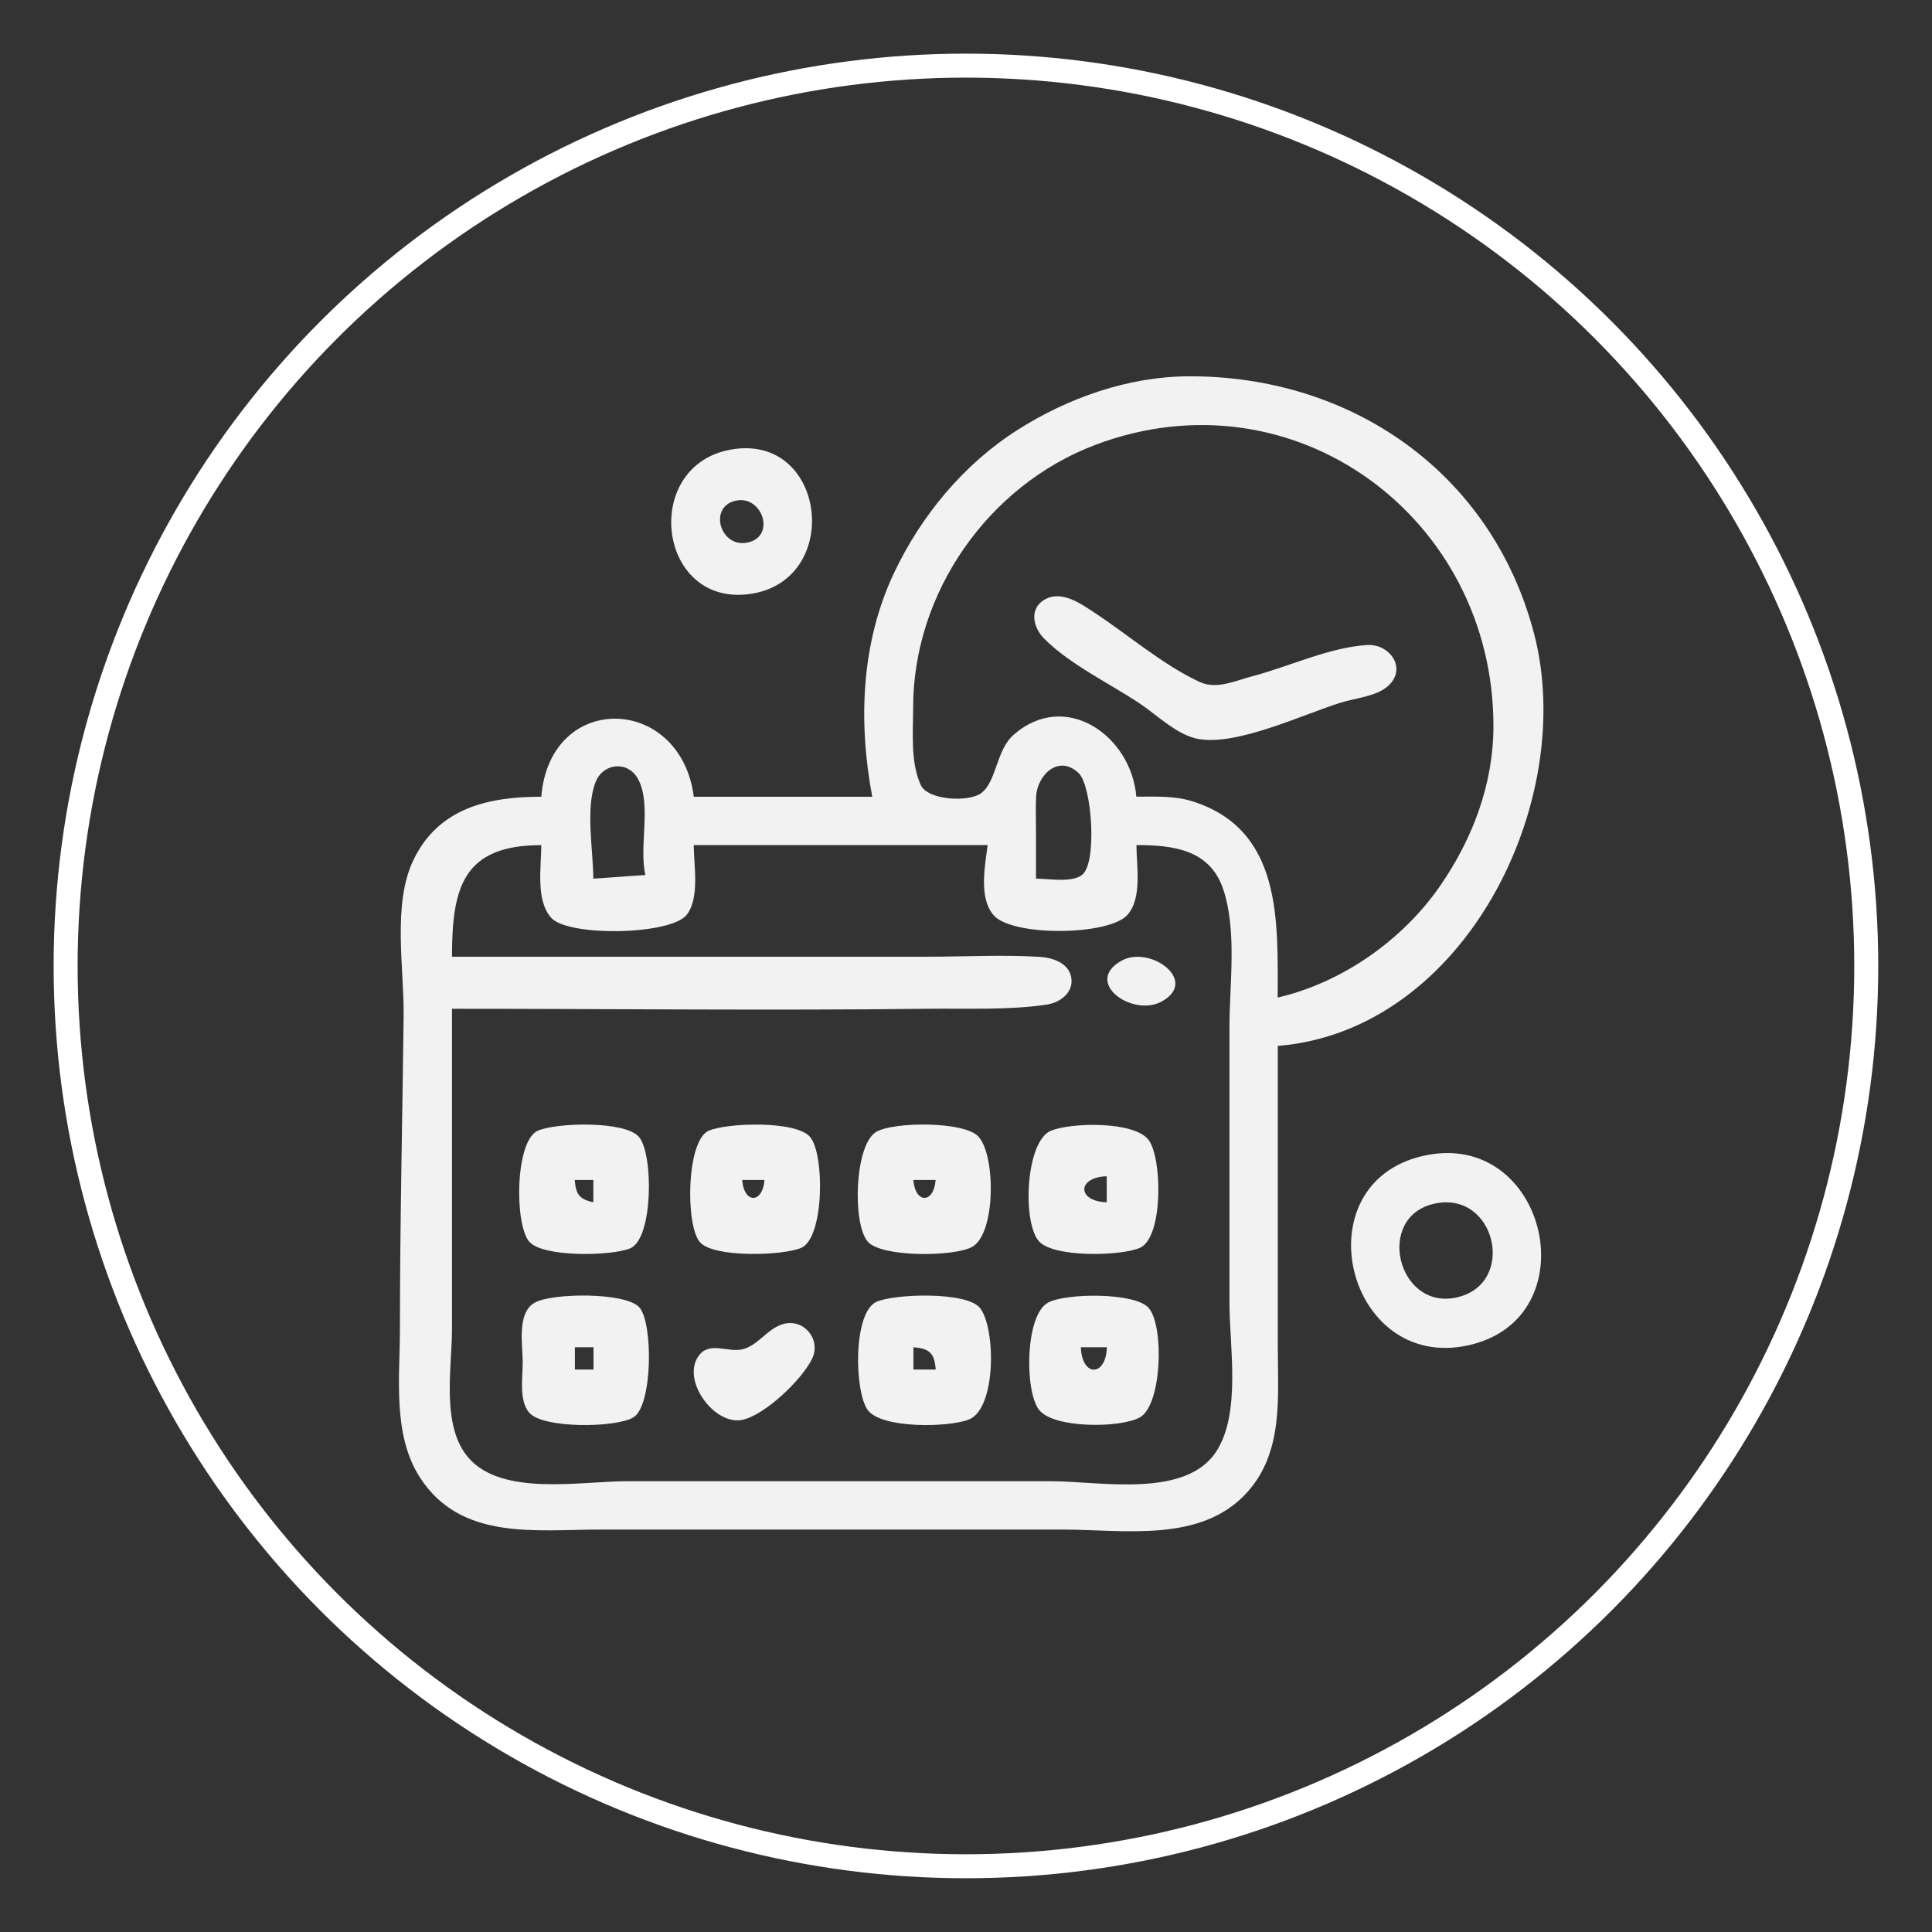 <?xml version="1.0" encoding="UTF-8" standalone="no"?>
<!-- Created with Inkscape (http://www.inkscape.org/) -->

<svg
   width="36mm"
   height="36mm"
   viewBox="0 0 36 36"
   version="1.1"
   id="svg1055"
   inkscape:version="1.1.1 (3bf5ae0d25, 2021-09-20, custom)"
   sodipodi:docname="kalendar.svg"
   xmlns:inkscape="http://www.inkscape.org/namespaces/inkscape"
   xmlns:sodipodi="http://sodipodi.sourceforge.net/DTD/sodipodi-0.dtd"
   xmlns="http://www.w3.org/2000/svg"
   xmlns:svg="http://www.w3.org/2000/svg">
  <rect x="0" y="0" width="36" height="36" fill="#333333" stroke="none"/>
  <sodipodi:namedview
     id="namedview1057"
     pagecolor="#505050"
     bordercolor="#eeeeee"
     borderopacity="1"
     inkscape:pageshadow="0"
     inkscape:pageopacity="0"
     inkscape:pagecheckerboard="0"
     inkscape:document-units="mm"
     showgrid="false"
     lock-margins="true"
     fit-margin-top="1"
     fit-margin-left="1"
     fit-margin-right="1"
     fit-margin-bottom="1"
     inkscape:zoom="2.5751464"
     inkscape:cx="138.82706"
     inkscape:cy="78.053815"
     inkscape:window-width="1364"
     inkscape:window-height="751"
     inkscape:window-x="0"
     inkscape:window-y="15"
     inkscape:window-maximized="1"
     inkscape:current-layer="g966" />
  <defs
     id="defs1052" />
  <g
     inkscape:label="Слой 1"
     inkscape:groupmode="layer"
     id="layer1"
     transform="translate(-77.541,-61.75)">
    <g
       id="g966"
       transform="translate(-138.454,-170.775)">
      <circle
         style="fill:none;fill-opacity:1;stroke:#ffffff;stroke-width:0.447;stroke-linejoin:round"
         id="path275"
         cx="233.994"
         cy="250.524"
         r="16.776" />
      <path
         style="fill:#f2f2f2;stroke:none;stroke-width:0.069"
         d="m 232.25,247.371 h -3.327 c -0.246,-1.905 -2.681,-1.973 -2.842,0 -0.981,0 -1.914,0.205 -2.382,1.178 -0.397,0.826 -0.172,2.015 -0.183,2.911 -0.023,1.937 -0.069,3.88 -0.069,5.823 0,0.905 -0.142,1.973 0.373,2.773 0.764,1.183 2.151,0.97 3.37,0.97 h 8.595 c 1.152,0 2.591,0.26 3.451,-0.696 0.677,-0.752 0.569,-1.765 0.569,-2.701 v -5.615 c 3.495,-0.285 5.594,-4.575 4.772,-7.694 -0.788,-2.992 -3.409,-4.797 -6.436,-4.783 -1.123,0.005 -2.249,0.402 -3.189,1.001 -1.003,0.639 -1.799,1.602 -2.303,2.673 -0.611,1.301 -0.663,2.766 -0.401,4.159 m 7.555,3.743 c 0,-1.425 0.089,-3.132 -1.594,-3.658 -0.338,-0.106 -0.691,-0.085 -1.04,-0.085 -0.092,-1.127 -1.311,-2.002 -2.284,-1.156 -0.327,0.284 -0.319,0.865 -0.599,1.084 -0.233,0.183 -1.006,0.14 -1.135,-0.147 -0.195,-0.434 -0.141,-0.984 -0.141,-1.445 7.9e-4,-2.135 1.398,-4.137 3.396,-4.892 3.707,-1.399 7.418,1.36 7.417,5.239 -5.2e-4,1.079 -0.384,2.098 -0.995,2.981 -0.698,1.01 -1.827,1.802 -3.026,2.079 M 229.685,240.891 c -1.757,0.237 -1.467,2.94 0.277,2.703 1.727,-0.235 1.446,-2.935 -0.277,-2.703 m 0.004,0.967 c 0.496,-0.125 0.767,0.632 0.266,0.769 -0.526,0.144 -0.773,-0.641 -0.266,-0.769 m 5.765,1.842 c -0.291,0.176 -0.203,0.526 0,0.728 0.49,0.488 1.213,0.827 1.786,1.211 0.331,0.221 0.703,0.598 1.109,0.66 0.736,0.112 1.927,-0.463 2.634,-0.683 0.265,-0.082 0.659,-0.116 0.871,-0.304 0.372,-0.329 0.037,-0.795 -0.386,-0.768 -0.716,0.046 -1.457,0.405 -2.149,0.585 -0.314,0.082 -0.654,0.249 -0.97,0.103 -0.682,-0.316 -1.314,-0.864 -1.941,-1.278 -0.259,-0.171 -0.634,-0.447 -0.955,-0.252 m -7.433,5.127 -0.97,0.069 c 0,-0.521 -0.15,-1.312 0.042,-1.799 0.14,-0.356 0.596,-0.405 0.788,-0.065 0.264,0.469 0.015,1.265 0.141,1.795 m 7.278,0.069 v -0.901 c 0,-0.207 -0.008,-0.417 0.002,-0.624 0.018,-0.404 0.419,-0.801 0.795,-0.44 0.246,0.237 0.347,1.669 0.063,1.893 -0.193,0.153 -0.627,0.071 -0.859,0.071 m -9.219,-0.624 c 0,0.403 -0.109,1.031 0.187,1.356 0.322,0.353 2.228,0.321 2.523,-0.059 0.246,-0.315 0.131,-0.921 0.131,-1.298 h 5.476 c -0.049,0.389 -0.169,0.975 0.109,1.304 0.341,0.403 2.148,0.387 2.495,-0.003 0.281,-0.316 0.169,-0.91 0.169,-1.301 0.679,0 1.373,0.079 1.62,0.832 0.256,0.781 0.113,1.753 0.113,2.565 v 5.129 c 0,0.817 0.219,2.046 -0.241,2.766 -0.57,0.892 -2.18,0.561 -3.086,0.561 h -7.902 c -0.854,0 -2.314,0.286 -2.944,-0.429 -0.525,-0.597 -0.314,-1.674 -0.314,-2.413 v -5.961 c 2.957,0 5.916,0.035 8.872,-2.6e-4 0.7,-0.009 1.529,0.029 2.218,-0.079 0.232,-0.036 0.479,-0.209 0.453,-0.474 -0.029,-0.295 -0.342,-0.398 -0.592,-0.414 -0.688,-0.043 -1.39,-0.003 -2.079,-0.003 h -8.872 c 0,-1.288 0.204,-2.079 1.664,-2.079 m 10.817,2.151 c -0.734,0.402 0.204,1.068 0.751,0.759 0.688,-0.389 -0.226,-1.046 -0.751,-0.759 m -10.879,3.169 c -0.428,0.184 -0.44,1.743 -0.164,2.067 0.255,0.299 1.537,0.27 1.882,0.127 0.43,-0.178 0.437,-1.756 0.164,-2.077 -0.259,-0.304 -1.535,-0.267 -1.882,-0.117 m 3.185,0 c -0.419,0.176 -0.441,1.754 -0.17,2.075 0.252,0.299 1.551,0.256 1.891,0.109 0.428,-0.184 0.44,-1.743 0.164,-2.067 -0.261,-0.307 -1.535,-0.264 -1.885,-0.117 m 3.123,0.02 c -0.409,0.23 -0.454,1.707 -0.164,2.047 0.254,0.298 1.624,0.285 1.95,0.097 0.441,-0.254 0.435,-1.71 0.112,-2.055 -0.266,-0.285 -1.567,-0.276 -1.898,-0.089 m 3.253,-0.02 c -0.474,0.193 -0.54,1.699 -0.229,2.058 0.269,0.311 1.524,0.281 1.882,0.127 0.44,-0.189 0.421,-1.672 0.164,-2.012 -0.266,-0.352 -1.436,-0.327 -1.817,-0.172 m 6.929,0.47 c -2.27,0.521 -1.427,4.015 0.832,3.532 2.303,-0.492 1.483,-4.063 -0.832,-3.532 m -5.892,0.379 v 0.485 c -0.557,-0.018 -0.557,-0.467 0,-0.485 m -9.566,0.069 v 0.416 c -0.263,-0.057 -0.326,-0.15 -0.347,-0.416 h 0.347 m 3.189,0 c -0.035,0.443 -0.381,0.447 -0.416,0 h 0.416 m 3.189,0 c -0.035,0.447 -0.381,0.443 -0.416,0 h 0.416 m 9.288,0.443 c 1.152,-0.26 1.552,1.5 0.416,1.747 -1.097,0.239 -1.52,-1.498 -0.416,-1.747 m -16.764,1.846 c -0.332,0.197 -0.218,0.783 -0.218,1.107 0,0.28 -0.075,0.71 0.121,0.94 0.256,0.3 1.62,0.284 1.943,0.087 0.356,-0.218 0.368,-1.742 0.113,-2.045 -0.245,-0.29 -1.643,-0.276 -1.958,-0.089 m 6.376,-0.02 c -0.444,0.195 -0.417,1.674 -0.166,2.018 0.256,0.349 1.507,0.327 1.886,0.176 0.51,-0.203 0.503,-1.697 0.206,-2.077 -0.242,-0.309 -1.585,-0.267 -1.925,-0.117 m 3.187,0.02 c -0.421,0.237 -0.434,1.635 -0.164,1.992 0.265,0.351 1.52,0.346 1.882,0.142 0.409,-0.23 0.455,-1.696 0.164,-2.037 -0.252,-0.296 -1.558,-0.28 -1.882,-0.098 m -4.928,0.396 c -0.296,0.083 -0.467,0.401 -0.764,0.472 -0.268,0.065 -0.619,-0.161 -0.819,0.13 -0.315,0.457 0.304,1.293 0.819,1.184 0.427,-0.09 1.122,-0.759 1.304,-1.145 0.167,-0.356 -0.158,-0.748 -0.54,-0.641 m -3.536,0.433 v 0.416 h -0.347 v -0.416 h 0.347 m 6.377,0.416 h -0.416 v -0.416 c 0.303,0.024 0.392,0.113 0.416,0.416 m 3.189,-0.416 c -0.018,0.557 -0.467,0.557 -0.485,0 z"
         id="path271" />
    </g>
  </g>
</svg>
